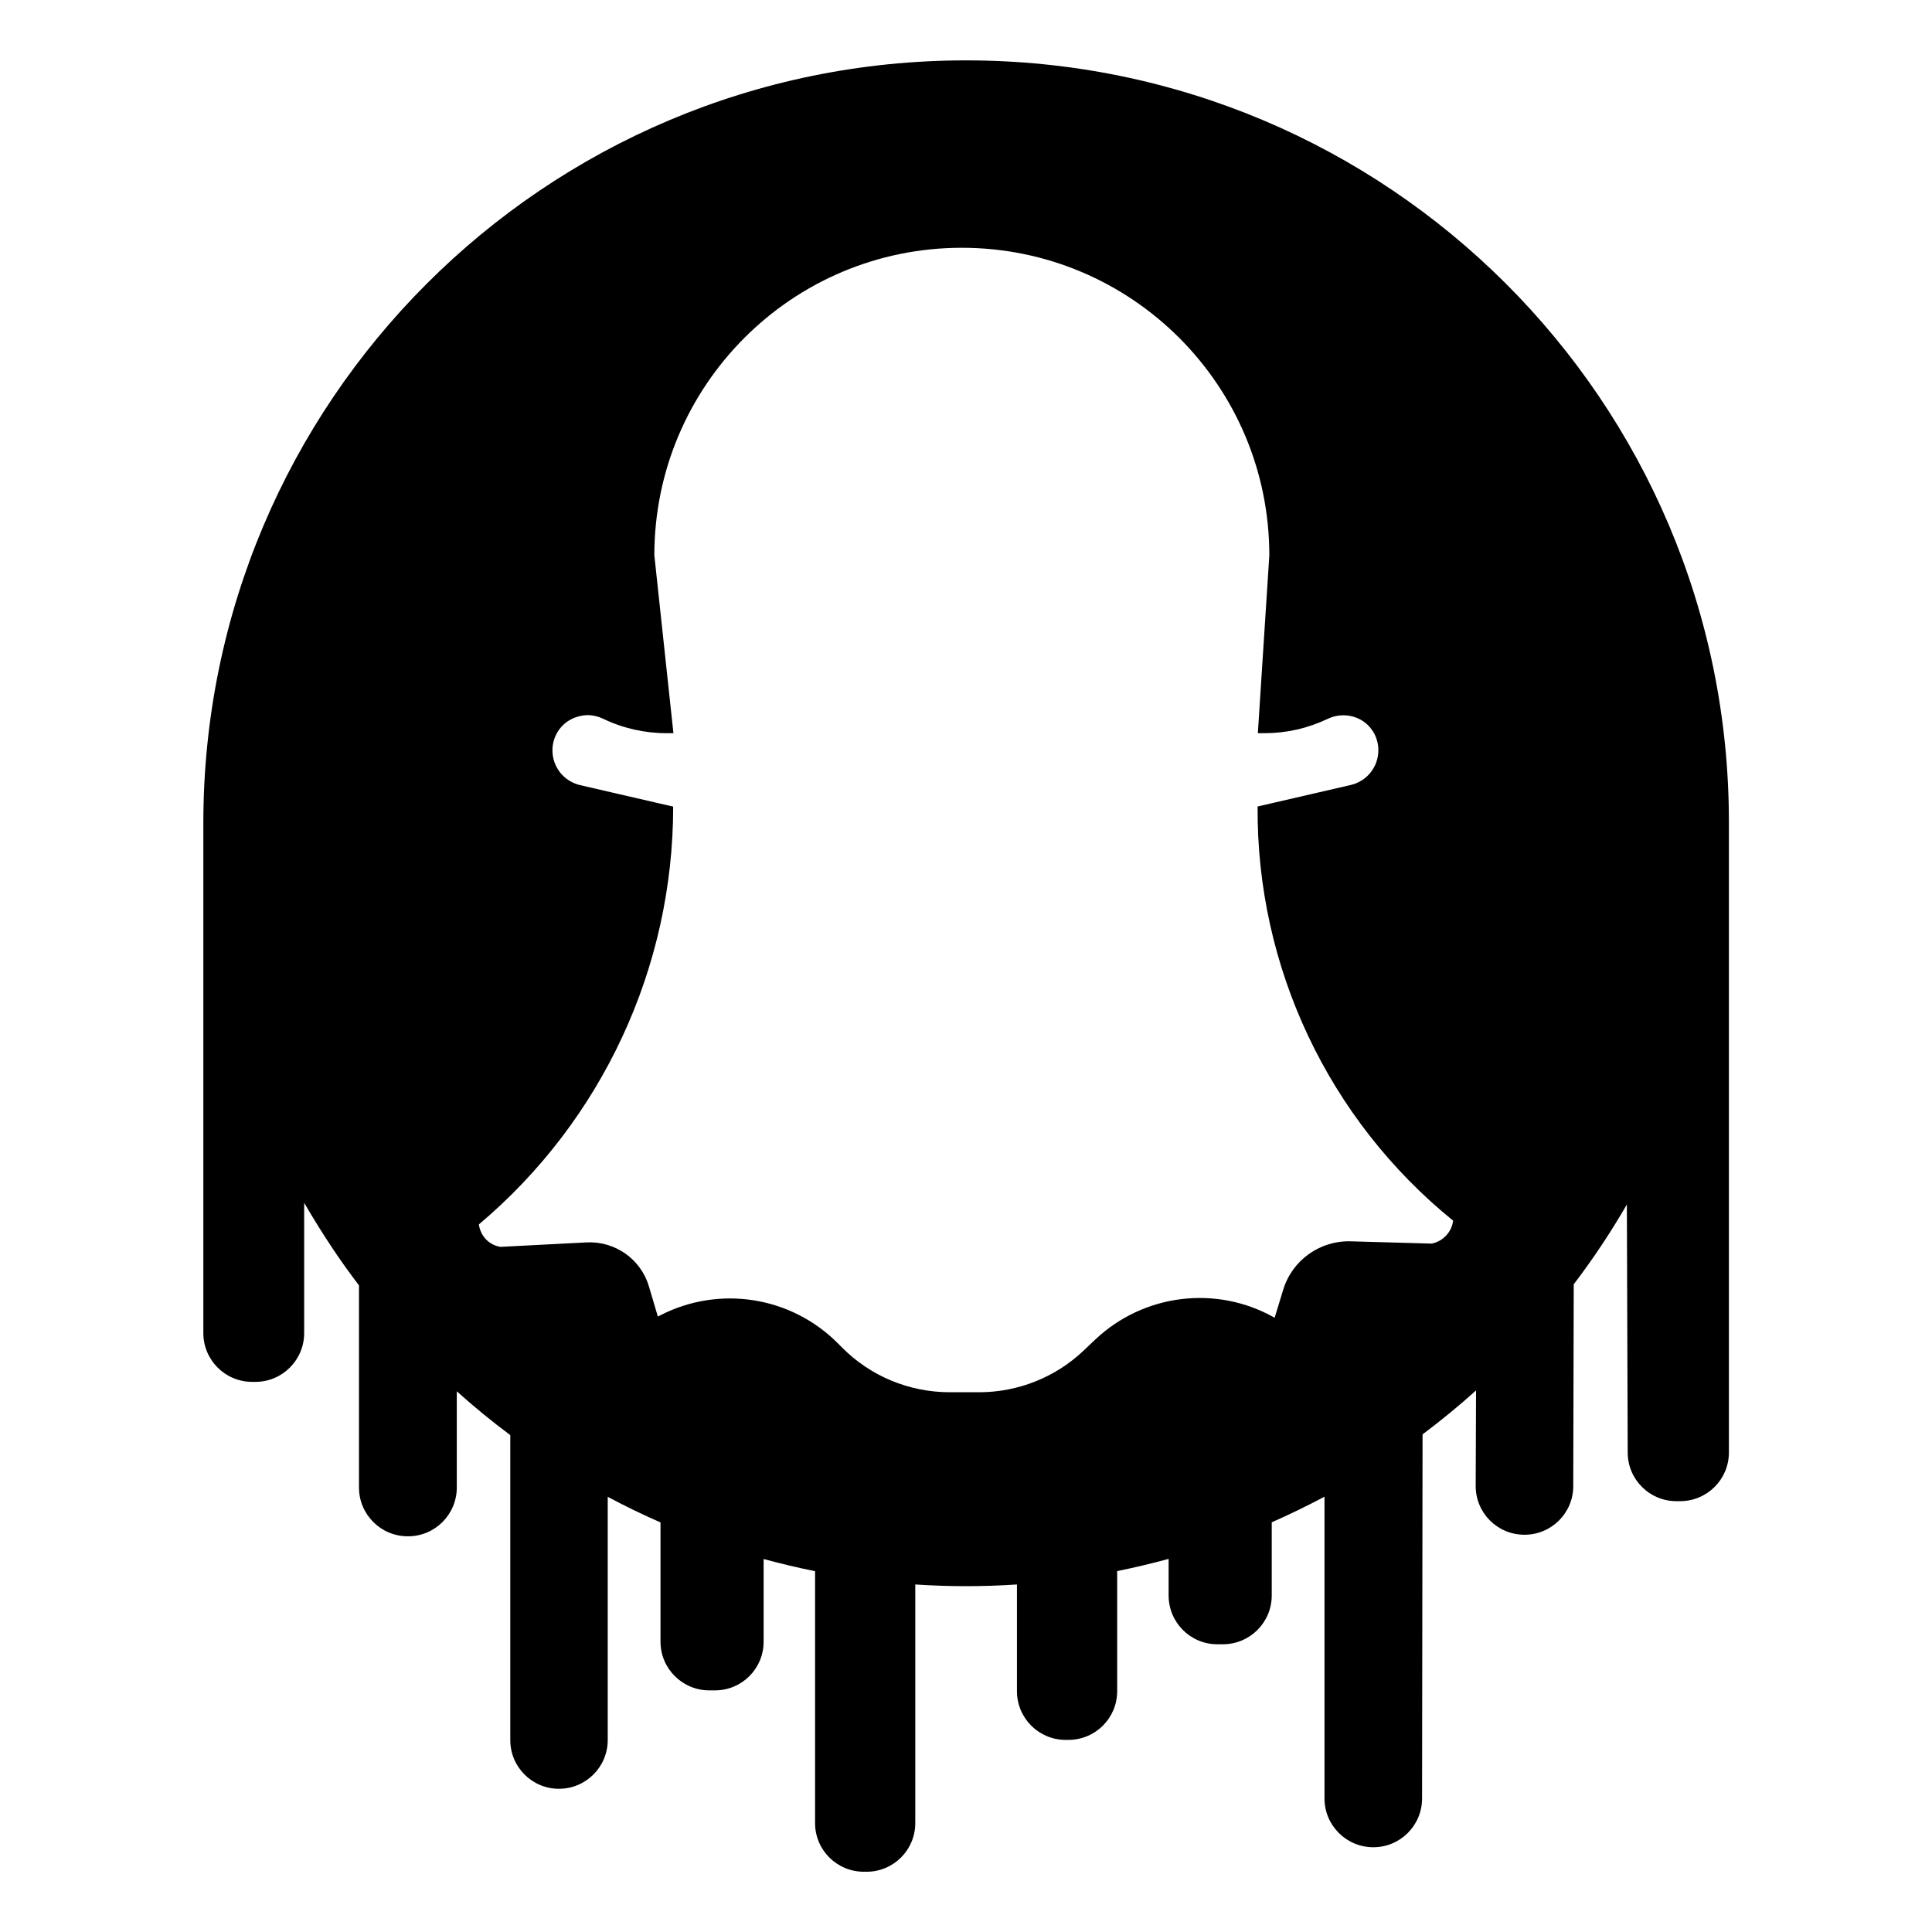 <?xml version="1.0" ?><svg id="Слой_1" style="enable-background:new 0 0 1600 1600;" version="1.1" viewBox="0 0 1600 1600" xml:space="preserve" xmlns="http://www.w3.org/2000/svg" xmlns:xlink="http://www.w3.org/1999/xlink"><style type="text/css">
	.st0{fill:none;}
</style><g id="XMLID_10_"><g><path d="M462.8,604.6c-3.3,4.7-5.3,10.5-5.3,16.8c0,6.9,2.4,13.3,6.4,18.4c4.1,5.1,9.8,8.8,16.5,10.4l77.1,17.8    c0,66.7-14.7,131.7-42.2,190.8C487.8,917.9,447.6,971,396.6,1014c0.6,4.7,2.7,9,5.8,12.3c3.1,3.3,7.3,5.5,12,6.3l71.4-3.7    c23.5-1.2,44.9,13.8,51.6,36.4l7.4,25l1.8-0.9c49-25.3,108.7-15.9,147.5,23.3l2.9,2.9c23.6,24,55.9,37.4,89.6,37.4h24.2    c32.2,0,63.2-12.3,86.6-34.5l9.6-9.1c40.2-38,100.5-45.4,148.6-18.1l7.1-23.2c7.4-24.4,30.3-40.8,55.8-40.1l67.2,1.9    c9.3-1.9,16.5-9.5,17.7-18.9c0,0,0,0,0,0v-0.3c0,0.1,0,0.1,0,0.2c-103.3-83.8-162.9-210-161.9-343l77.1-17.8    c13.4-3.1,22.9-15,22.9-28.8c0-3.2-0.5-6.2-1.4-9c-0.9-2.8-2.2-5.5-3.9-7.8c-8.1-11.7-23.8-15.3-36.6-9.2    c-8.2,3.9-16.8,6.9-25.6,8.9c-8.8,2-17.8,3-26.9,3h-5.4l9.5-147.3c0-140.6-114-254.7-254.7-254.7c-70.3,0-134,28.5-180,74.6    c-46.1,46.1-74.6,109.8-74.6,180.1l15.8,147.3H552c-18.2,0-36.2-4.1-52.6-12c-4.2-2-8.6-3-13-3    C477.3,592.5,468.3,596.7,462.8,604.6z M1431.8,680.7v522.2c0,22.3-18.1,40.3-40.4,40.3h-3.1c-22.2,0-40.2-17.9-40.3-40.1    l-0.7-205.6c-13.3,23-28,45.1-44,66.1l-0.4,167.2c0,22.2-18.1,40.2-40.3,40.2h-0.2c-22.4,0-40.4-18.2-40.3-40.5l0.3-79    c-14.2,12.8-29,24.9-44.3,36.4l-0.4,301.7c-0.1,22.2-18.1,40.2-40.3,40.2h-0.1c-22.3,0-40.4-18.1-40.4-40.3v-250    c-14.3,7.6-28.9,14.7-43.7,21.2v60.6c0,22.3-18.1,40.4-40.4,40.4h-4.7c-22.3,0-40.3-18.1-40.3-40.4V1291    c-14,3.8-28.2,7.2-42.6,10.1v99.5c0,22.3-18.1,40.3-40.4,40.3h-2.3c-22.3,0-40.3-18.1-40.3-40.3v-88.4c-13.9,0.9-28,1.4-42.1,1.4    s-28.2-0.5-42.1-1.4v197.6c0,22.3-18.1,40.3-40.3,40.3h-2.3c-22.3,0-40.4-18-40.4-40.3v-208.6c-14.4-2.9-28.6-6.3-42.6-10.1v68.5    c0,22.3-18,40.3-40.3,40.3h-4.7c-22.3,0-40.4-18.1-40.4-40.3v-98.8c-14.9-6.5-29.5-13.6-43.7-21.2v201.4    c0,22.3-18.1,40.4-40.4,40.4c-11.1,0-21.2-4.5-28.5-11.8c-7.3-7.3-11.8-17.4-11.8-28.5v-252.6c-15.3-11.4-30.1-23.5-44.3-36.3    l0,79.7c0,22.3-18.1,40.4-40.3,40.4h-0.3c-22.3,0-40.4-18.1-40.4-40.4v-167.4c-7.4-9.7-14.6-19.7-21.4-29.9    c-8.4-12.5-16.4-25.4-24-38.5V1104c0,22.3-18.1,40.4-40.3,40.4h-2.8c-22.3,0-40.4-18.1-40.4-40.4V681.8    C168.3,332.8,451.1,50,800,50S1431.8,331.8,1431.8,680.7z"/></g></g></svg>